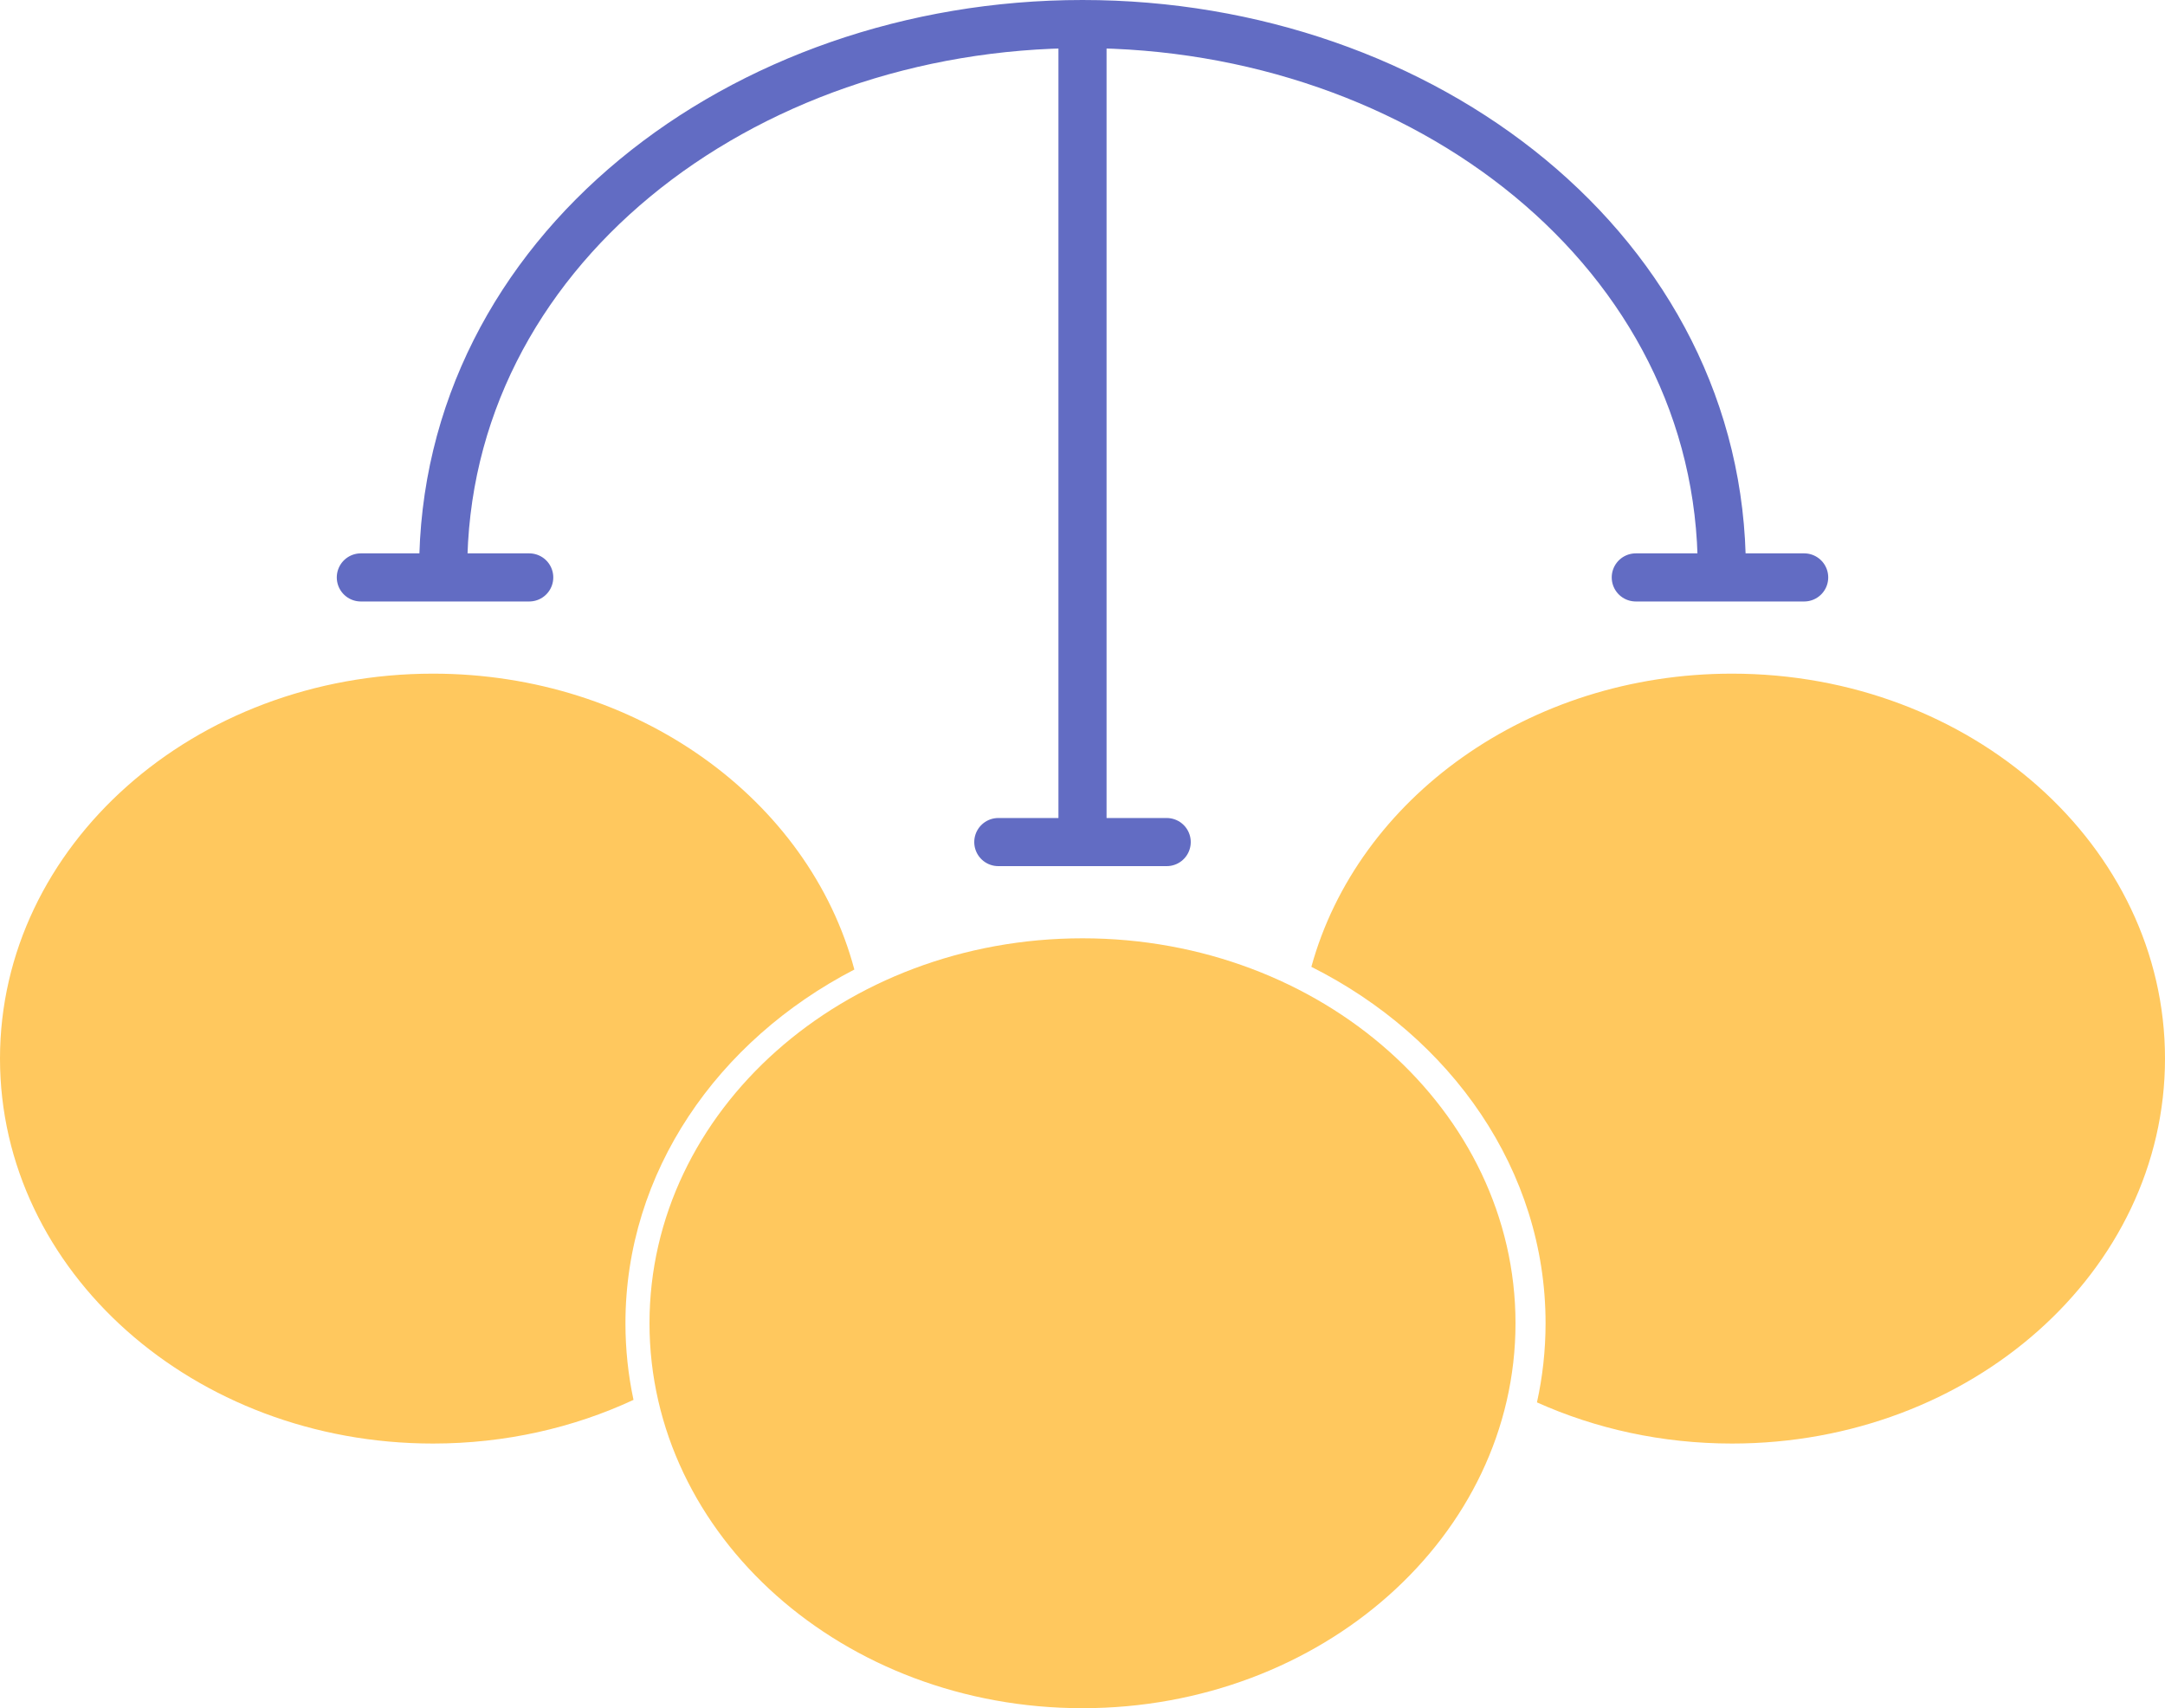 <svg width="90" height="71" viewBox="0 0 90 71" fill="none" xmlns="http://www.w3.org/2000/svg">
<path d="M63 55C63 63.837 54.941 71 45 71C35.059 71 27 63.837 27 55C27 46.163 35.059 39 45 39C54.941 39 63 46.163 63 55Z" fill="#FFC85E"/>
<path d="M26.335 58.185C23.843 59.344 21.008 60 18 60C8.059 60 0 52.837 0 44C0 35.163 8.059 28 18 28C26.508 28 33.637 33.247 35.516 40.298C29.825 43.244 26 48.725 26 55C26 56.089 26.115 57.153 26.335 58.185Z" fill="#FFC85E"/>
<path d="M63.892 58.289C66.329 59.383 69.084 60 72 60C81.941 60 90 52.837 90 44C90 35.163 81.941 28 72 28C63.537 28 56.439 33.191 54.514 40.186C60.326 43.103 64.25 48.644 64.25 55C64.25 56.125 64.127 57.225 63.892 58.289Z" fill="#FFC85E"/>
<path d="M41.5 35H48.5M18.423 23.706C18.423 10.5 30.817 1 45 1M45 1C59.183 1 71.577 10.5 71.577 23.706M45 1L45 35M15 24H22M68 24H75" stroke="#626CC3" stroke-width="2" stroke-linecap="round" stroke-linejoin="round"/>
</svg>
